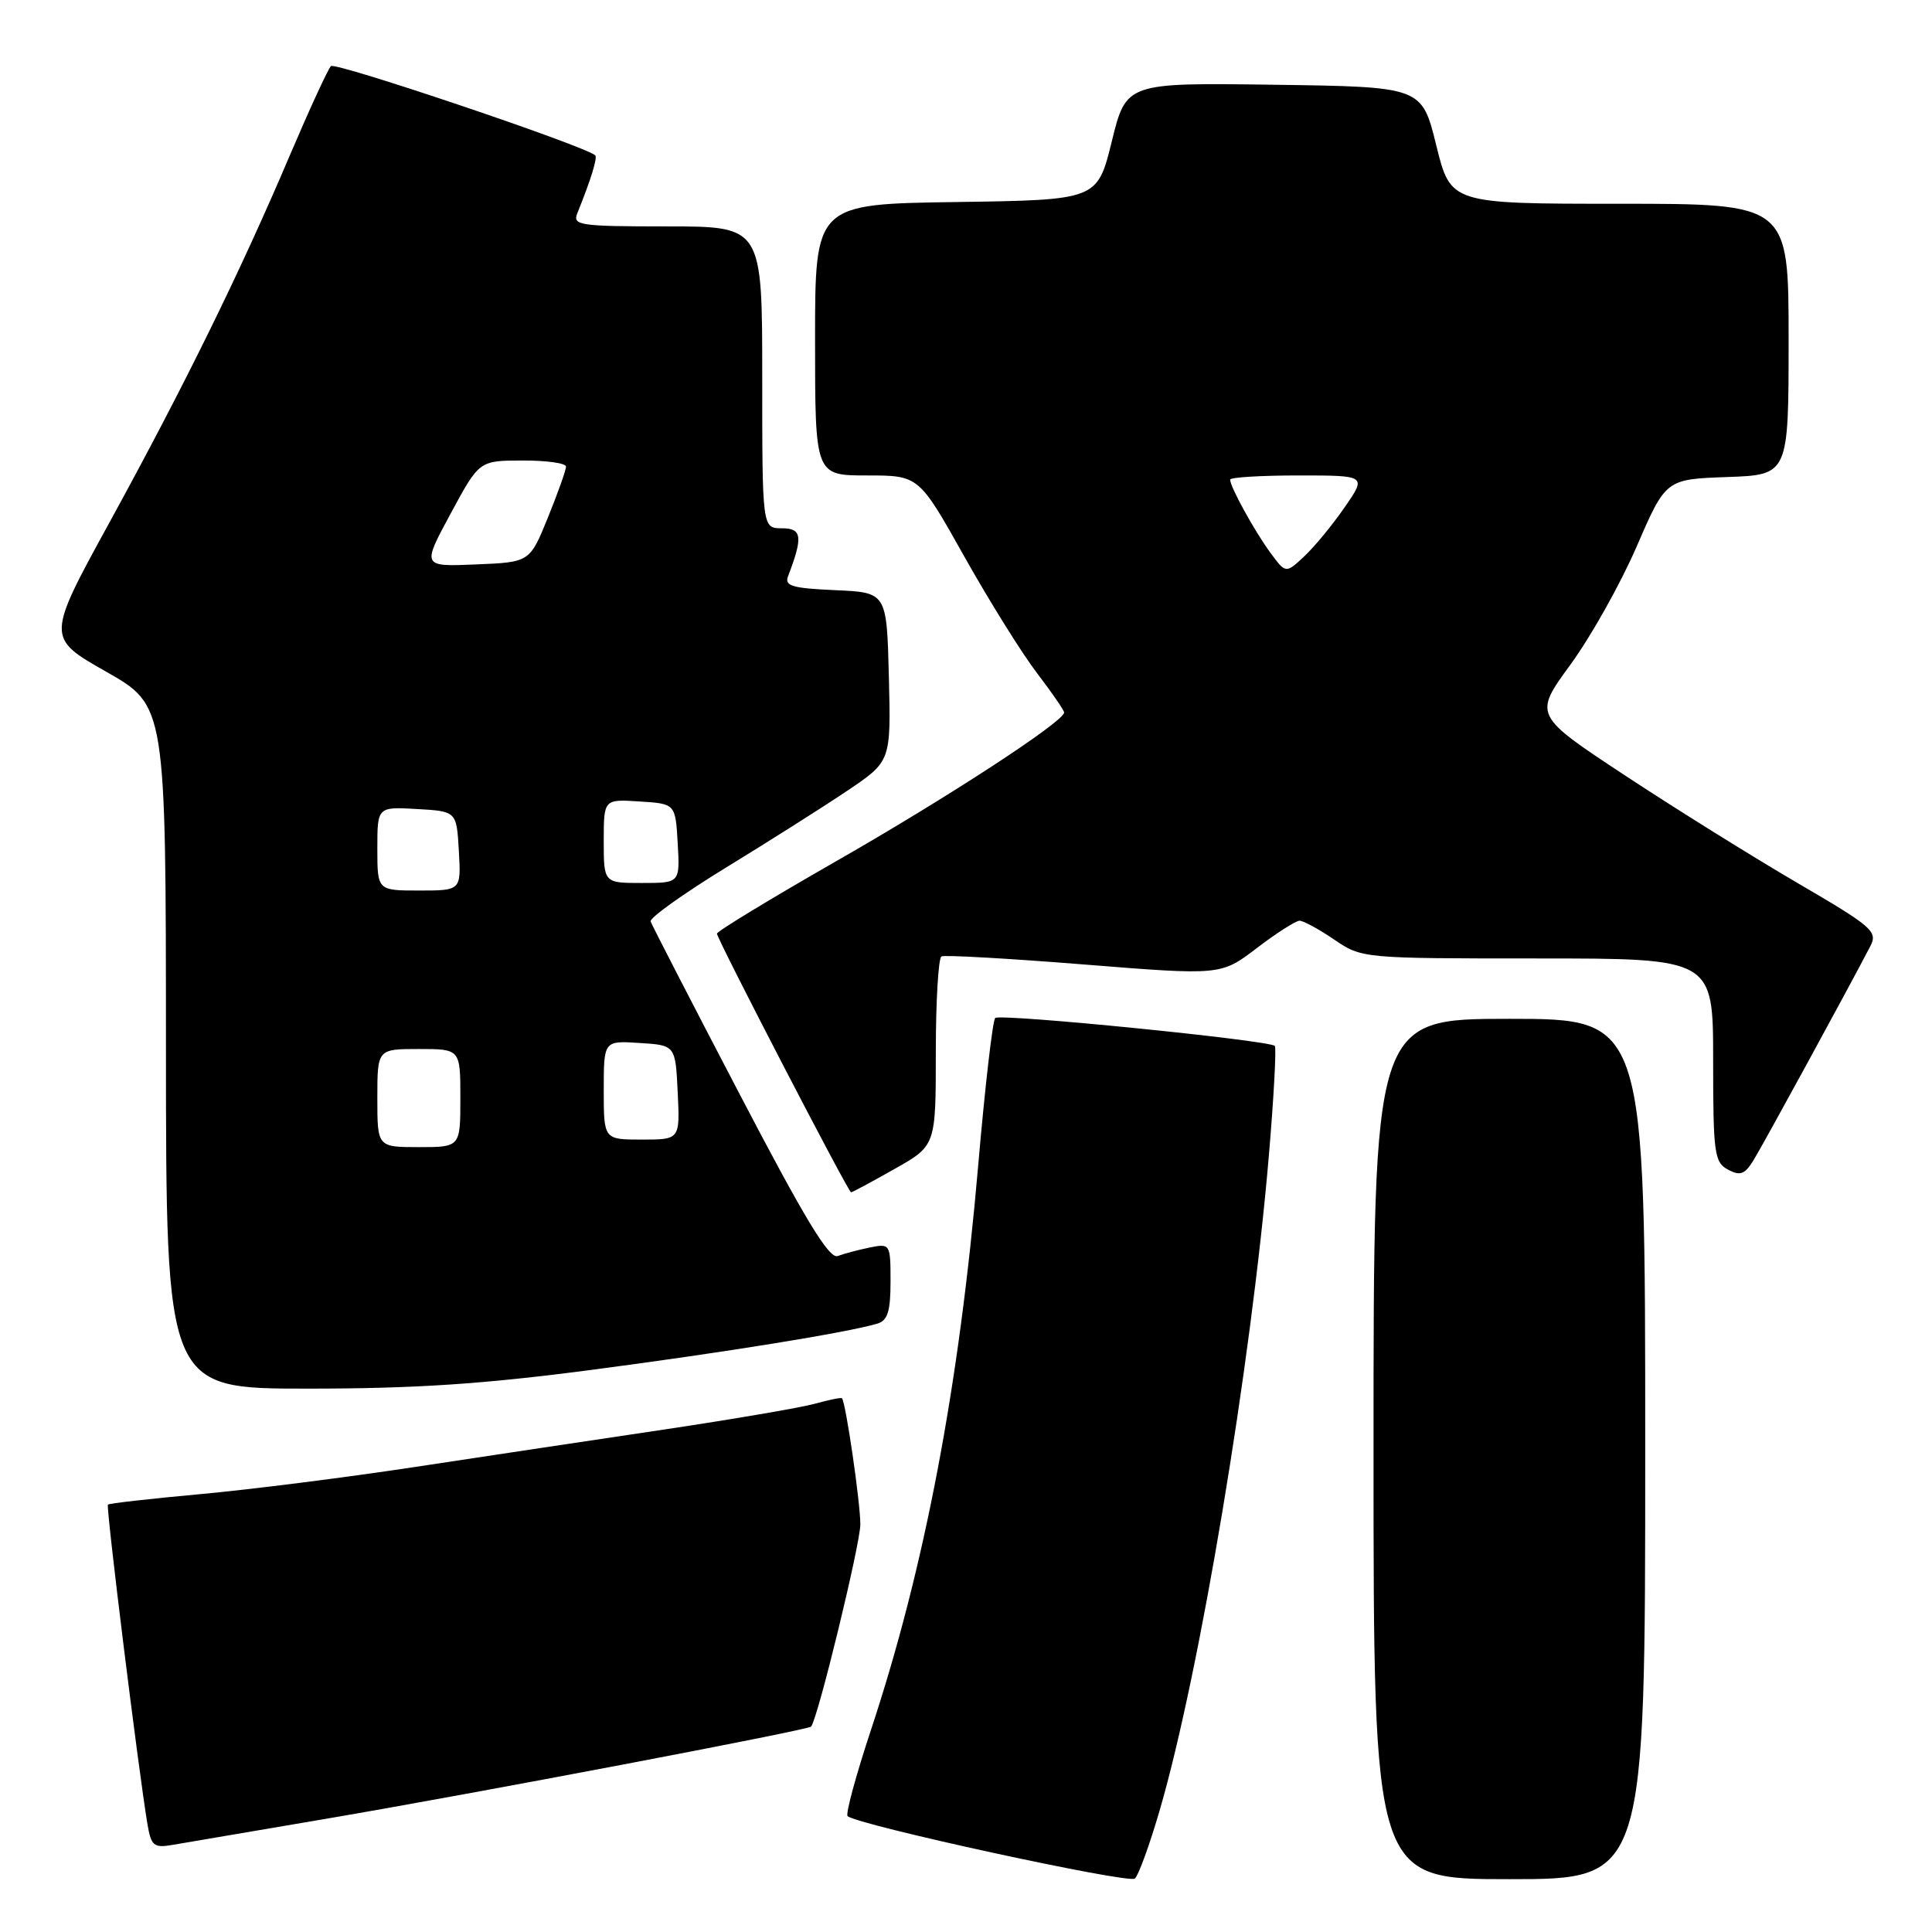 <?xml version="1.0" encoding="UTF-8" standalone="no"?>
<!DOCTYPE svg PUBLIC "-//W3C//DTD SVG 1.1//EN" "http://www.w3.org/Graphics/SVG/1.1/DTD/svg11.dtd" >
<svg xmlns="http://www.w3.org/2000/svg" xmlns:xlink="http://www.w3.org/1999/xlink" version="1.1" viewBox="0 0 256 256">
 <g >
 <path fill="currentColor"
d=" M 153.68 239.82 C 158.99 221.57 165.76 180.96 168.12 153.25 C 168.79 145.41 169.14 138.82 168.92 138.59 C 168.14 137.83 132.50 134.27 131.87 134.89 C 131.53 135.22 130.51 144.05 129.61 154.50 C 127.08 183.79 122.53 207.72 115.38 229.31 C 113.41 235.26 112.03 240.36 112.31 240.64 C 113.46 241.79 149.56 249.64 150.38 248.92 C 150.86 248.49 152.35 244.40 153.68 239.82 Z  M 218.00 192.00 C 218.00 135.00 218.00 135.00 200.00 135.00 C 182.00 135.00 182.00 135.00 182.00 192.00 C 182.00 249.00 182.00 249.00 200.00 249.00 C 218.00 249.00 218.00 249.00 218.00 192.00 Z  M 43.43 240.96 C 62.93 237.64 107.15 229.23 107.48 228.78 C 108.42 227.52 114.00 204.56 114.00 201.98 C 114.00 199.11 112.08 185.90 111.57 185.28 C 111.47 185.15 109.84 185.48 107.94 186.01 C 106.05 186.53 97.08 188.06 88.00 189.42 C 78.92 190.77 64.08 193.00 55.00 194.38 C 45.92 195.76 33.12 197.38 26.55 197.98 C 19.98 198.58 14.47 199.20 14.30 199.37 C 14.02 199.65 18.34 234.55 19.54 241.72 C 20.02 244.57 20.38 244.88 22.79 244.47 C 24.28 244.22 33.57 242.64 43.43 240.96 Z  M 78.50 181.50 C 96.32 179.16 112.26 176.57 116.25 175.39 C 117.62 174.98 118.00 173.76 118.00 169.81 C 118.00 164.82 117.96 164.76 115.25 165.30 C 113.74 165.61 111.83 166.12 111.00 166.43 C 109.87 166.86 106.66 161.56 98.00 144.97 C 91.67 132.86 86.37 122.56 86.21 122.10 C 86.05 121.63 90.55 118.42 96.21 114.95 C 101.87 111.49 109.10 106.91 112.28 104.77 C 118.06 100.88 118.06 100.88 117.78 89.69 C 117.50 78.50 117.50 78.50 110.66 78.20 C 104.98 77.95 103.92 77.64 104.42 76.36 C 106.42 71.13 106.28 70.00 103.61 70.00 C 101.00 70.00 101.00 70.00 101.00 50.00 C 101.00 30.00 101.00 30.00 88.39 30.00 C 76.78 30.00 75.84 29.86 76.50 28.25 C 78.29 23.83 79.20 20.87 78.87 20.58 C 77.43 19.31 44.43 8.18 43.85 8.76 C 43.45 9.17 41.02 14.45 38.44 20.50 C 31.86 35.99 24.48 51.01 14.63 69.00 C 6.13 84.49 6.13 84.49 14.06 89.00 C 21.98 93.50 21.98 93.50 21.99 138.75 C 22.00 184.00 22.00 184.00 40.75 184.00 C 55.02 184.00 64.04 183.40 78.50 181.50 Z  M 118.52 154.90 C 124.00 151.81 124.00 151.81 124.00 139.46 C 124.00 132.67 124.34 126.94 124.75 126.73 C 125.16 126.52 133.67 127.00 143.65 127.80 C 161.79 129.25 161.79 129.25 166.54 125.62 C 169.15 123.63 171.70 122.00 172.20 122.00 C 172.70 122.00 174.76 123.12 176.79 124.50 C 180.45 126.99 180.56 127.00 203.73 127.00 C 227.00 127.00 227.00 127.00 227.00 140.46 C 227.00 152.83 227.16 154.02 228.97 154.98 C 230.57 155.84 231.19 155.62 232.33 153.77 C 233.56 151.78 244.81 131.18 247.82 125.39 C 248.84 123.43 248.15 122.82 238.21 117.02 C 232.32 113.58 222.03 107.17 215.35 102.77 C 203.20 94.76 203.20 94.76 208.11 88.04 C 210.81 84.34 214.75 77.31 216.87 72.41 C 220.73 63.50 220.73 63.50 228.86 63.21 C 237.00 62.92 237.00 62.92 237.00 44.96 C 237.00 27.00 237.00 27.00 214.61 27.00 C 192.22 27.00 192.22 27.00 190.31 19.25 C 188.40 11.50 188.40 11.50 168.82 11.23 C 149.23 10.96 149.23 10.96 147.32 18.73 C 145.40 26.50 145.40 26.50 126.70 26.77 C 108.00 27.04 108.00 27.04 108.00 45.02 C 108.00 63.00 108.00 63.00 114.88 63.00 C 121.75 63.00 121.75 63.00 127.78 73.75 C 131.10 79.66 135.43 86.61 137.41 89.19 C 139.38 91.77 141.00 94.12 141.00 94.41 C 141.00 95.60 125.57 105.67 110.75 114.14 C 102.09 119.10 95.00 123.40 95.00 123.71 C 95.00 124.41 112.40 157.98 112.77 157.99 C 112.91 158.00 115.50 156.61 118.52 154.90 Z  M 50.00 145.50 C 50.00 139.00 50.00 139.00 55.50 139.00 C 61.00 139.00 61.00 139.00 61.00 145.50 C 61.00 152.00 61.00 152.00 55.50 152.00 C 50.00 152.00 50.00 152.00 50.00 145.50 Z  M 80.00 144.45 C 80.00 137.89 80.00 137.89 84.75 138.20 C 89.50 138.50 89.50 138.50 89.80 144.75 C 90.10 151.00 90.10 151.00 85.05 151.00 C 80.00 151.00 80.00 151.00 80.00 144.45 Z  M 50.00 112.45 C 50.00 106.90 50.00 106.90 55.25 107.20 C 60.50 107.50 60.50 107.50 60.80 112.75 C 61.10 118.00 61.10 118.00 55.55 118.00 C 50.00 118.00 50.00 118.00 50.00 112.45 Z  M 80.00 111.45 C 80.00 105.89 80.00 105.89 84.75 106.20 C 89.50 106.50 89.50 106.50 89.80 111.75 C 90.10 117.00 90.10 117.00 85.05 117.00 C 80.00 117.00 80.00 117.00 80.00 111.45 Z  M 59.71 68.06 C 63.50 61.03 63.50 61.03 69.25 61.02 C 72.41 61.01 75.00 61.37 75.00 61.83 C 75.00 62.29 73.92 65.32 72.60 68.58 C 70.19 74.50 70.19 74.50 63.05 74.79 C 55.91 75.09 55.91 75.09 59.71 68.06 Z  M 168.34 73.25 C 166.25 70.41 163.00 64.52 163.00 63.55 C 163.00 63.25 167.07 63.00 172.05 63.00 C 181.10 63.00 181.10 63.00 178.15 67.25 C 176.54 69.59 174.12 72.51 172.79 73.75 C 170.37 76.00 170.37 76.00 168.34 73.25 Z "/>
</g>
</svg>